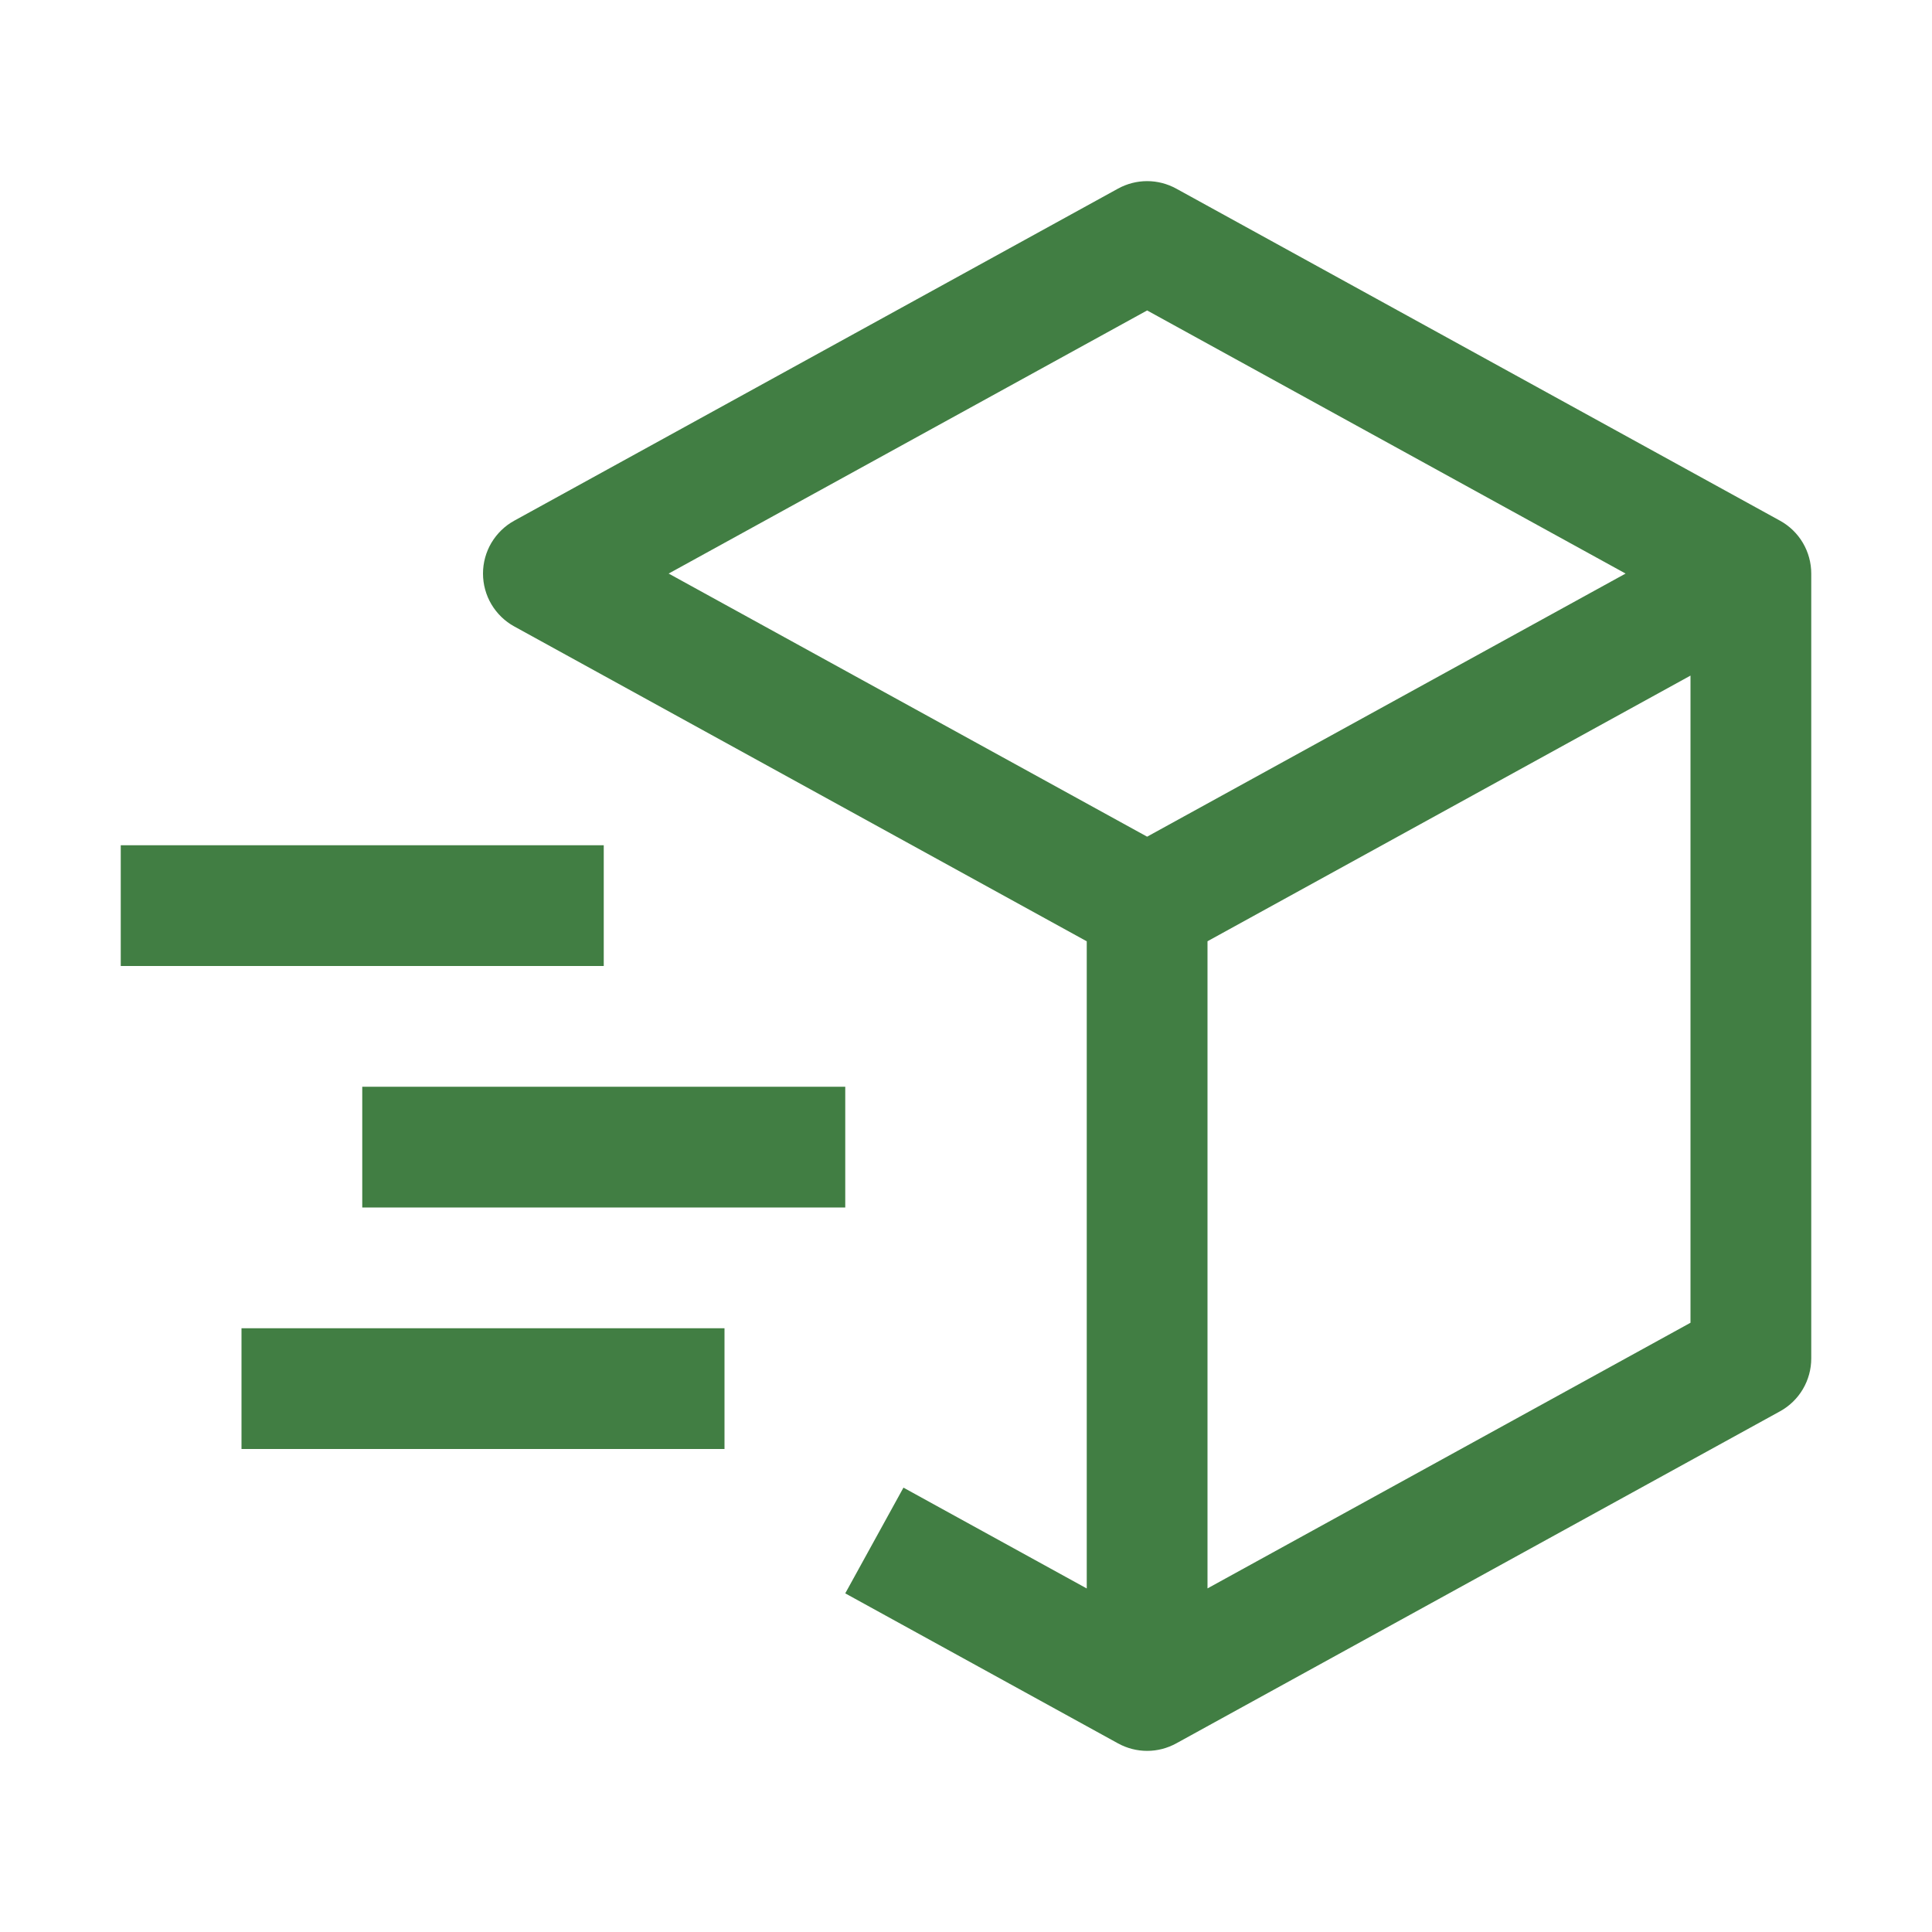 <svg width="32" height="32" viewBox="0 0 32 32" fill="none" xmlns="http://www.w3.org/2000/svg">
<path d="M29.482 8.624L19.482 3.124C19.334 3.043 19.169 3 19 3C18.831 3 18.666 3.043 18.518 3.124L8.518 8.624C8.361 8.71 8.231 8.837 8.139 8.991C8.048 9.145 8 9.321 8 9.5C8 9.679 8.048 9.855 8.139 10.009C8.231 10.163 8.361 10.29 8.518 10.376L18 15.591V26.31L14.964 24.64L14 26.391L18.518 28.876C18.666 28.957 18.831 29 19 29C19.169 29 19.334 28.957 19.482 28.876L29.482 23.376C29.639 23.29 29.77 23.163 29.861 23.009C29.952 22.855 30 22.679 30 22.5V9.5C30 9.321 29.952 9.145 29.861 8.991C29.77 8.837 29.639 8.71 29.482 8.624ZM19 5.142L26.925 9.5L19 13.858L11.075 9.5L19 5.142ZM28 21.909L20 26.309V15.59L28 11.19V21.909Z" fill="#417E43"/>
<path d="M10 16H2V14H10V16ZM12 24H4V22H12V24ZM14 20H6V18H14V20Z" fill="#417E43"/>
</svg>
